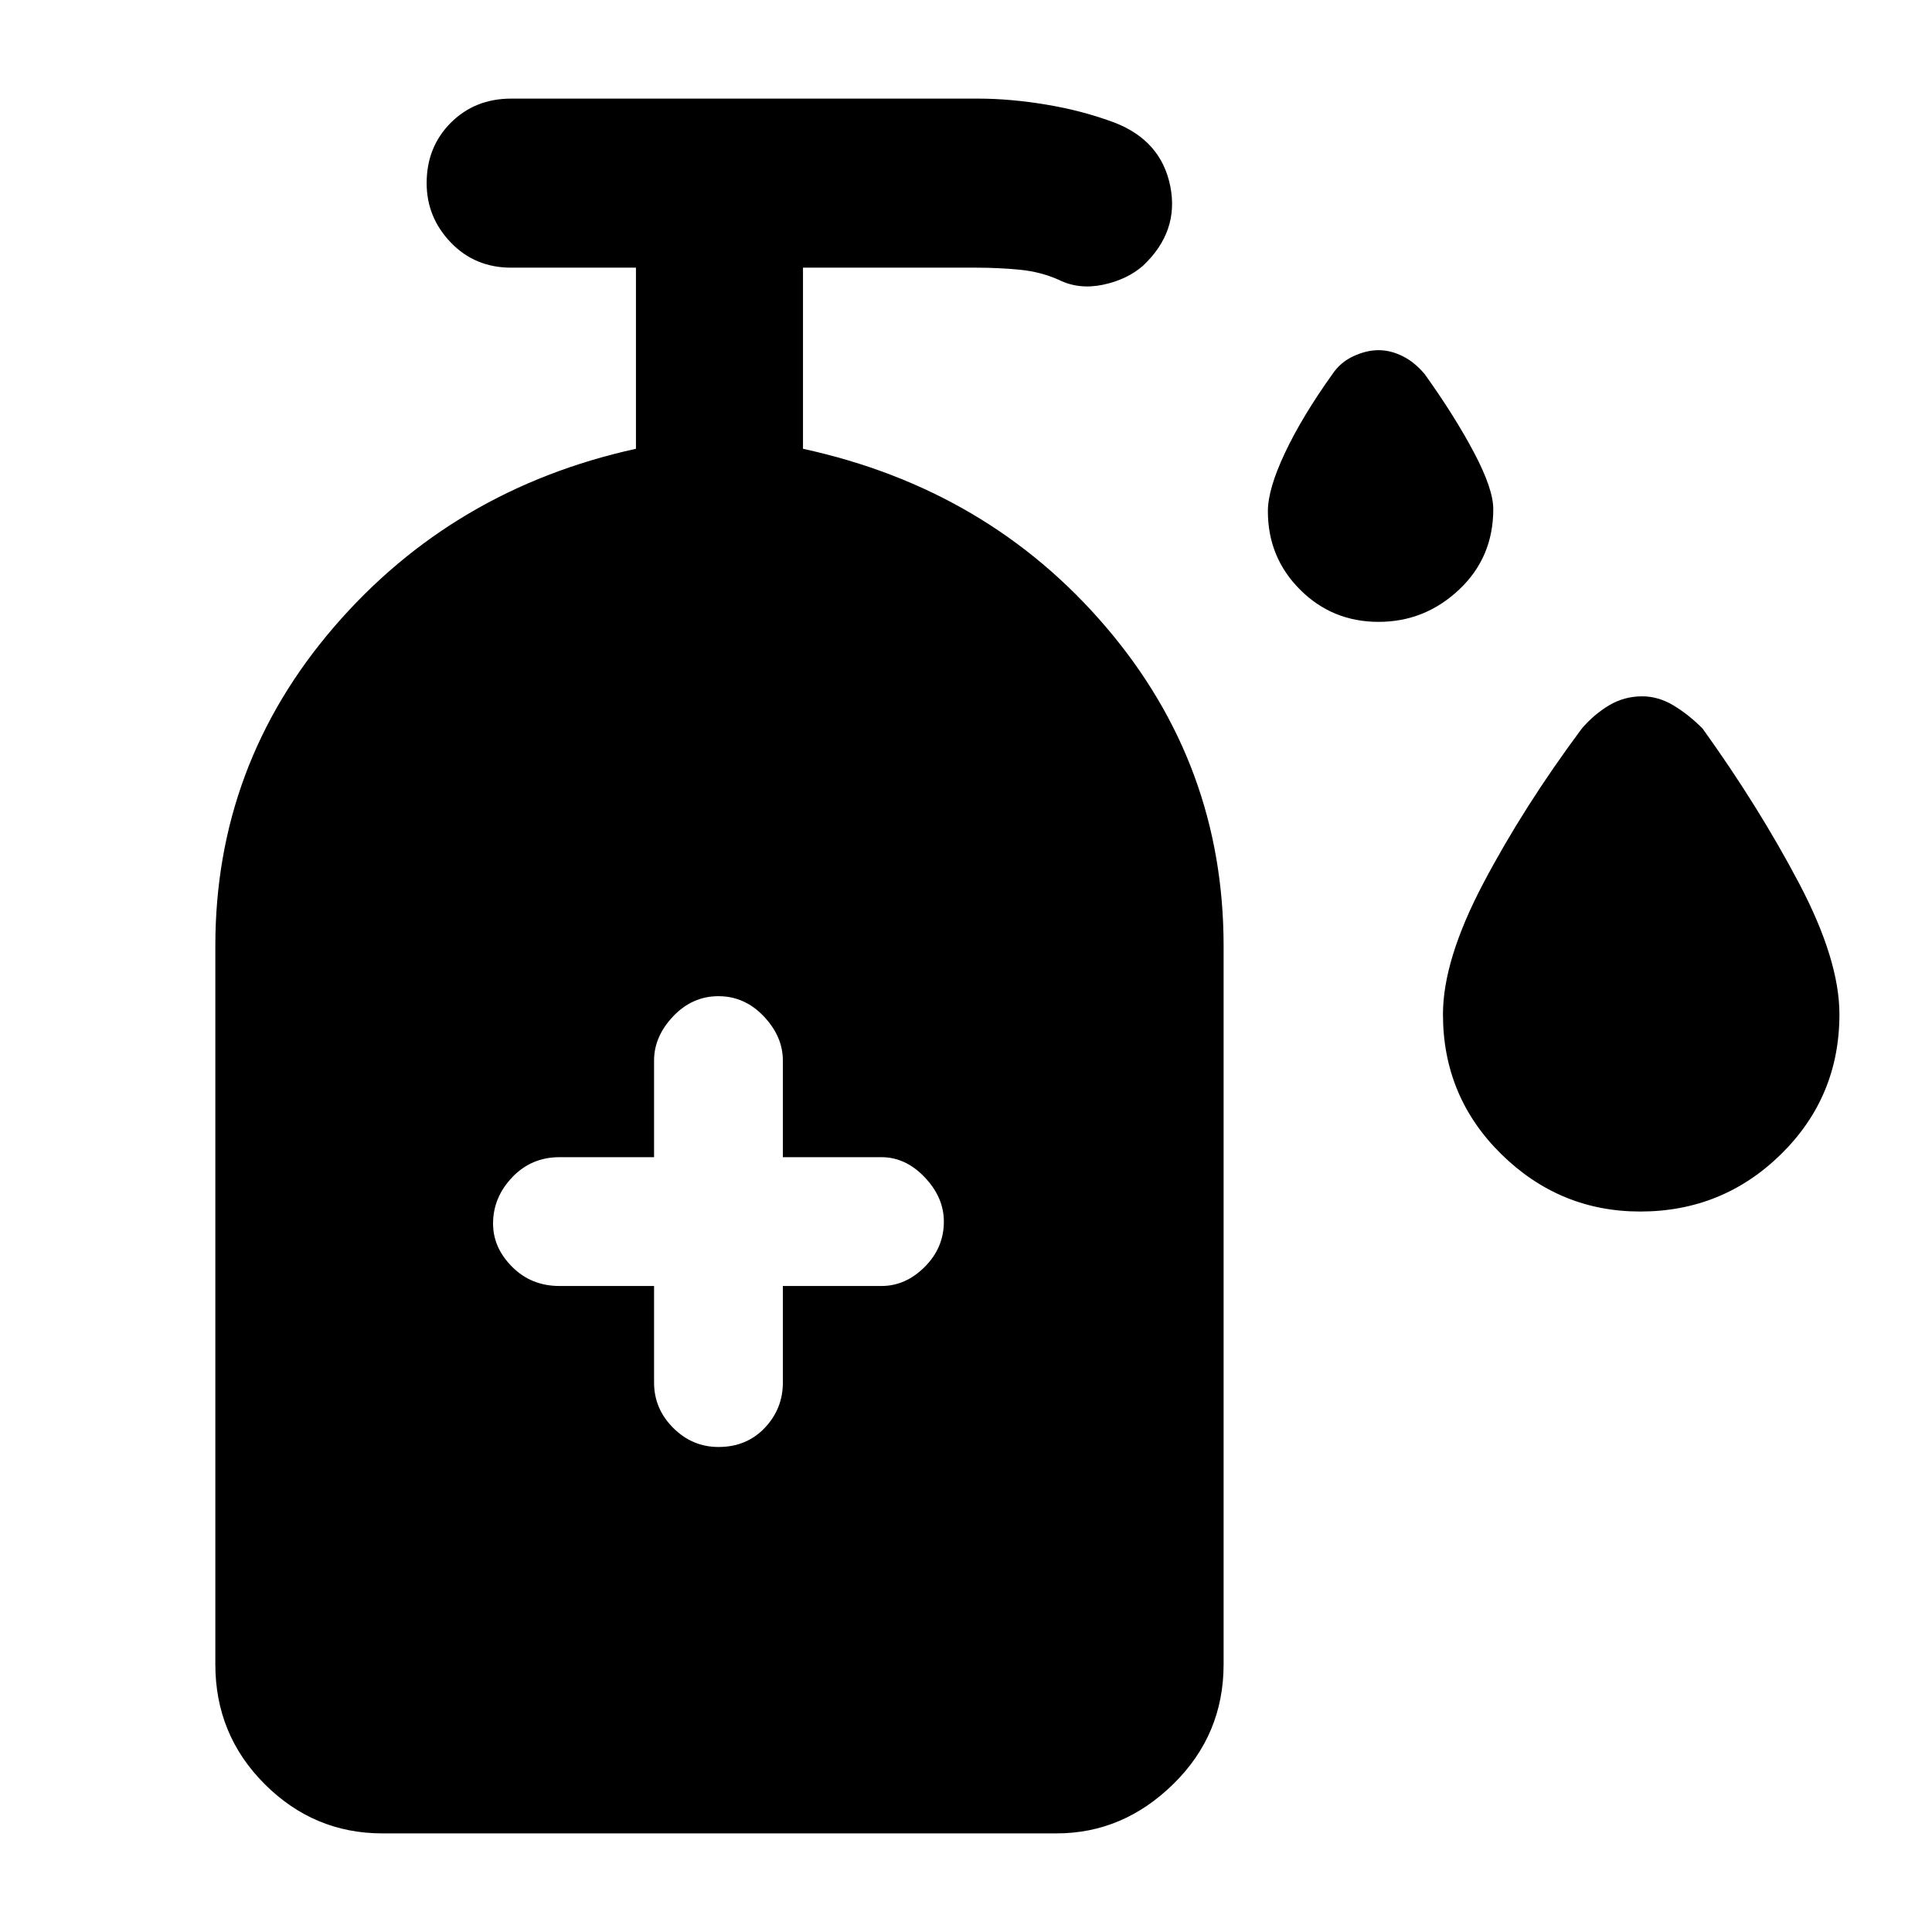 <svg xmlns="http://www.w3.org/2000/svg" height="48" width="48"><path d="M34.25 15.45Q33.1 15.45 32.3 14.65Q31.5 13.85 31.5 12.7Q31.5 12.15 31.925 11.25Q32.35 10.35 33.1 9.3Q33.3 9 33.625 8.85Q33.95 8.7 34.25 8.7Q34.55 8.7 34.85 8.85Q35.15 9 35.4 9.3Q36.15 10.35 36.625 11.25Q37.1 12.15 37.1 12.65Q37.1 13.85 36.25 14.65Q35.4 15.45 34.25 15.45ZM40.75 30.1Q38.75 30.1 37.3 28.675Q35.85 27.25 35.85 25.2Q35.85 23.85 36.85 21.95Q37.85 20.05 39.3 18.1Q39.6 17.75 39.975 17.525Q40.35 17.3 40.8 17.3Q41.2 17.3 41.575 17.525Q41.95 17.75 42.3 18.1Q43.7 20.05 44.7 21.95Q45.7 23.85 45.7 25.2Q45.7 27.25 44.25 28.675Q42.8 30.1 40.75 30.1ZM17.85 35.95Q18.55 35.95 19 35.475Q19.45 35 19.45 34.35V31.95H21.9Q22.5 31.95 22.975 31.475Q23.45 31 23.45 30.35Q23.45 29.75 22.975 29.25Q22.5 28.75 21.9 28.75H19.45V26.35Q19.45 25.75 18.975 25.25Q18.5 24.75 17.85 24.75Q17.2 24.75 16.725 25.25Q16.25 25.75 16.25 26.35V28.75H13.9Q13.2 28.75 12.725 29.25Q12.25 29.75 12.25 30.4Q12.25 31 12.725 31.475Q13.2 31.95 13.9 31.95H16.25V34.35Q16.25 35 16.725 35.475Q17.2 35.95 17.85 35.95ZM9.5 45.55Q7.8 45.55 6.575 44.325Q5.35 43.1 5.35 41.35V23.5Q5.35 19 8.3 15.575Q11.25 12.15 15.8 11.15V6.65H12.7Q11.8 6.65 11.2 6.025Q10.6 5.4 10.6 4.55Q10.6 3.65 11.2 3.05Q11.8 2.45 12.7 2.45H24.3Q25.1 2.45 26 2.6Q26.9 2.75 27.7 3.05Q28.85 3.5 29.075 4.625Q29.3 5.75 28.4 6.6Q28 6.95 27.4 7.075Q26.8 7.2 26.3 6.95Q25.85 6.75 25.325 6.7Q24.8 6.65 24.25 6.65H19.95V11.15Q24.55 12.15 27.475 15.575Q30.4 19 30.4 23.5V41.35Q30.4 43.1 29.15 44.325Q27.9 45.55 26.25 45.55Z"/></svg>
